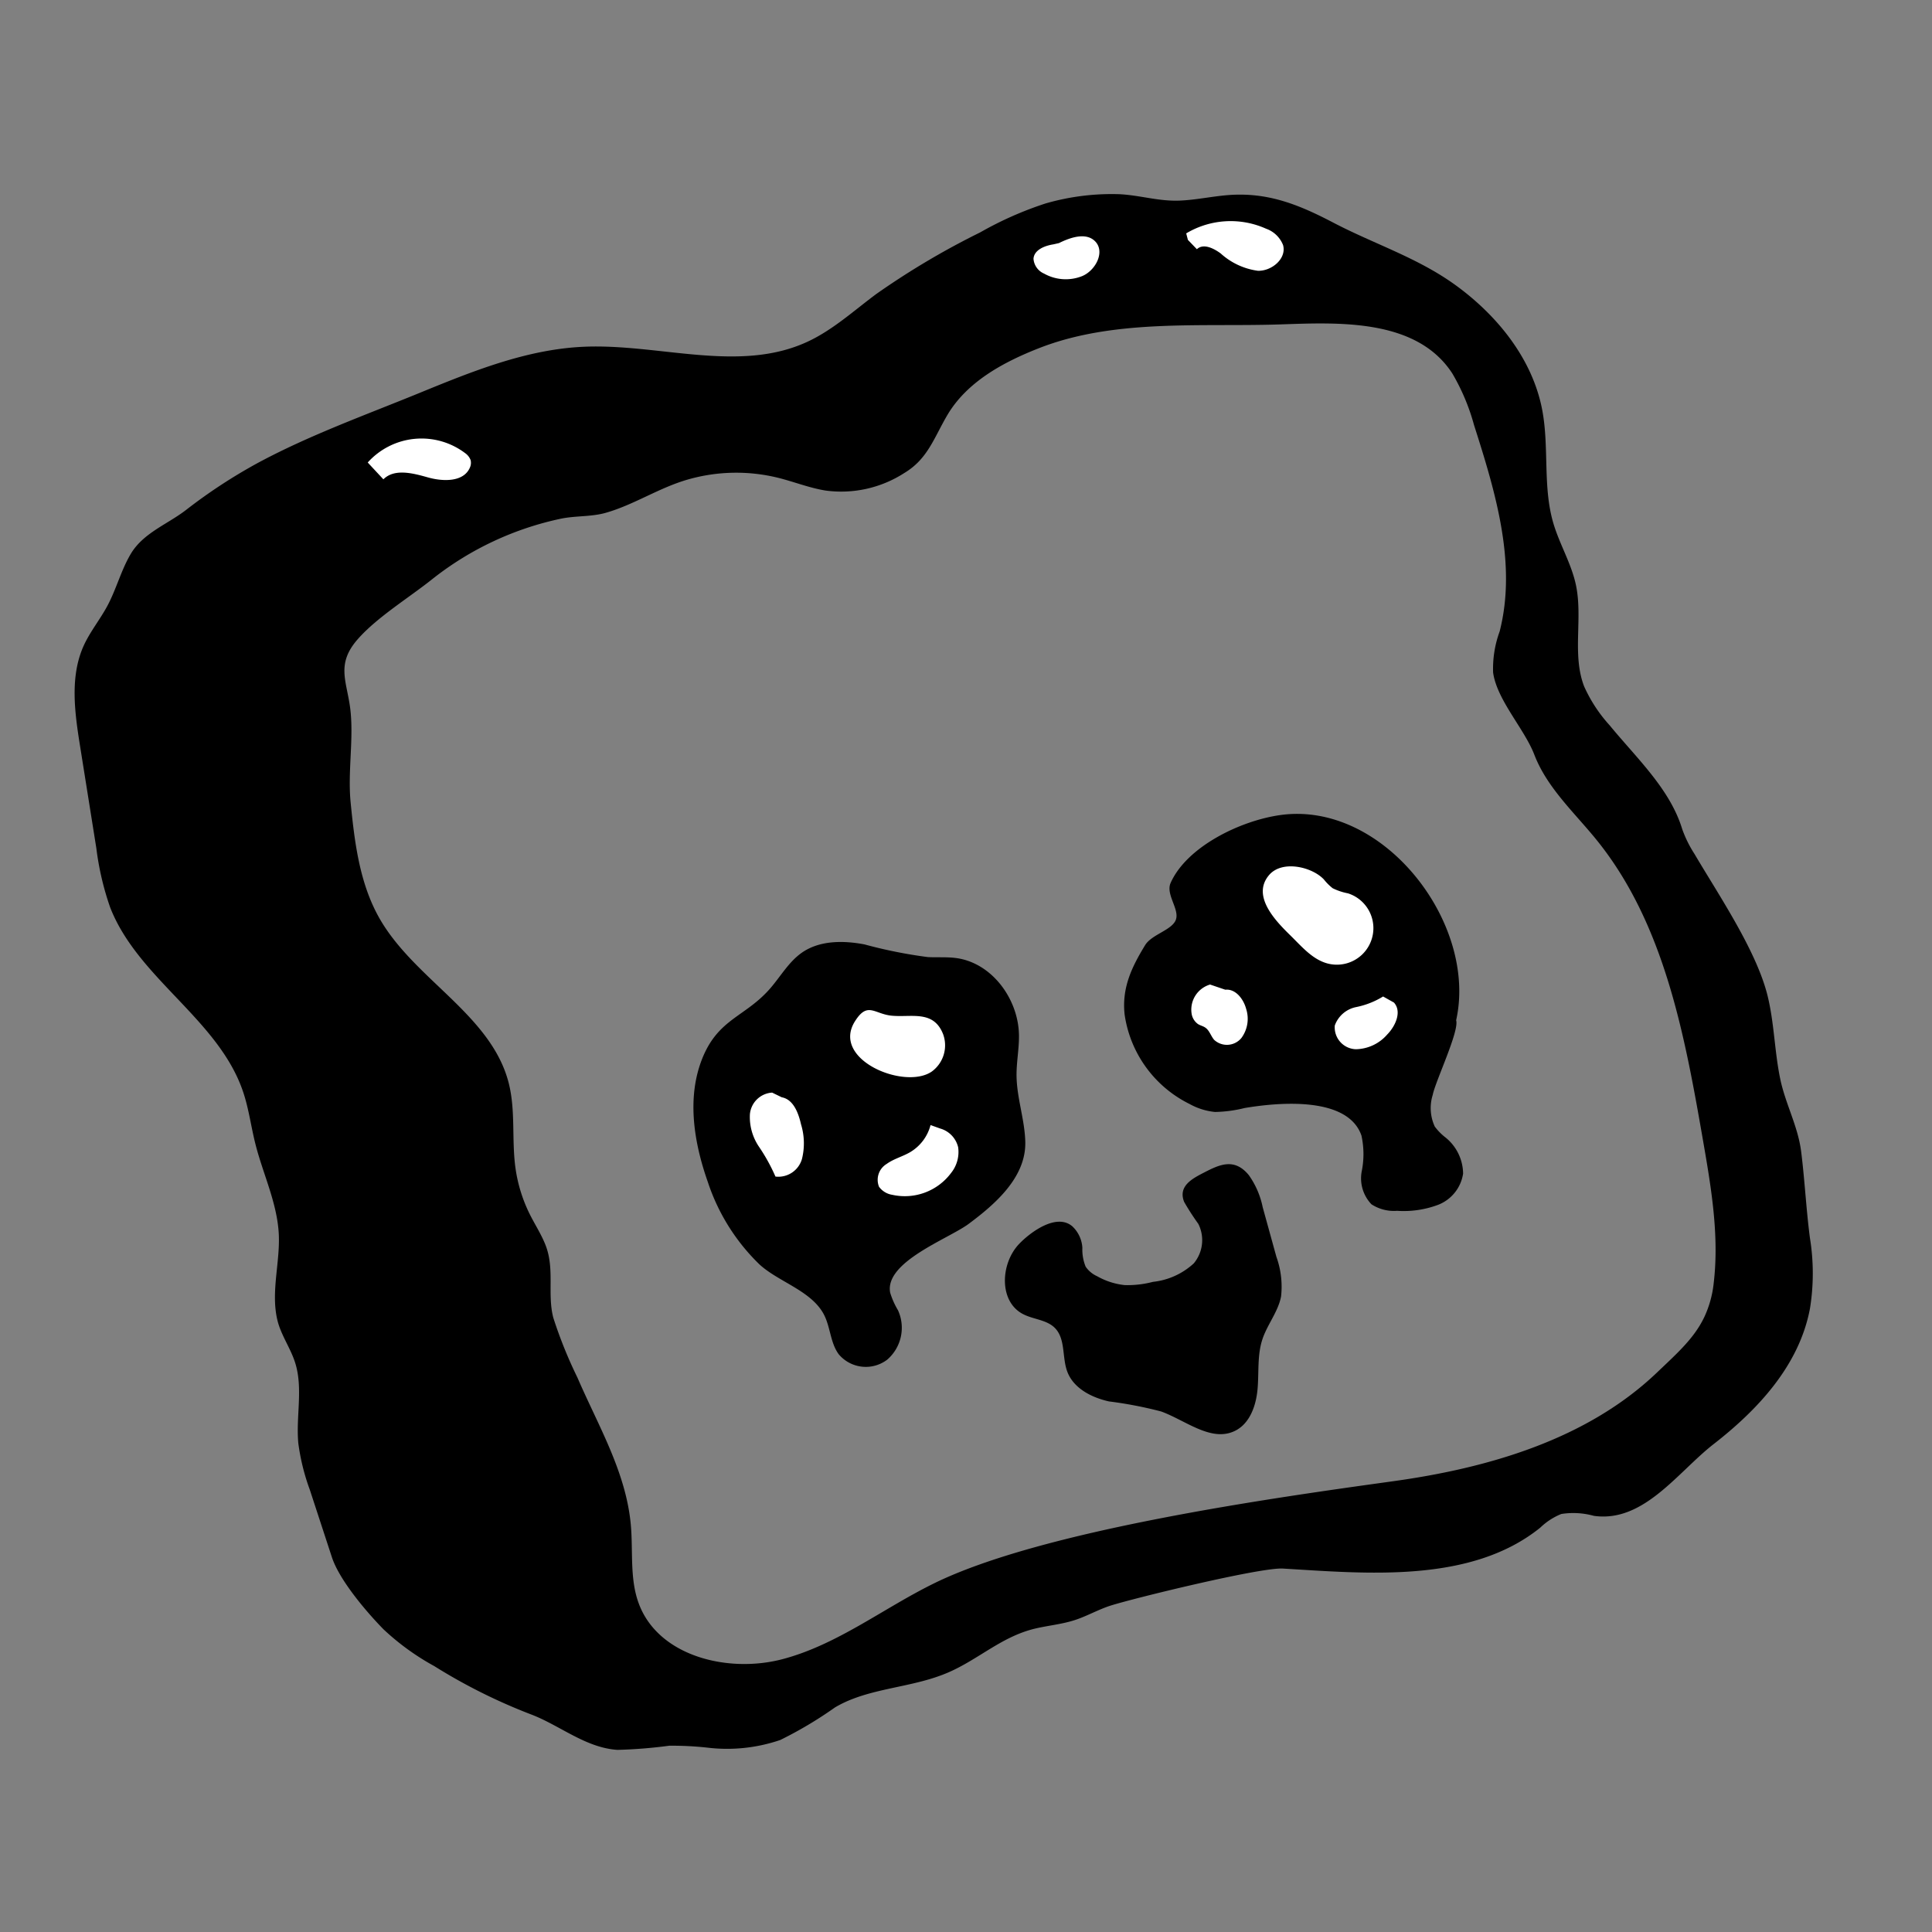 <svg xmlns="http://www.w3.org/2000/svg" width="192" height="192" viewBox="0 0 192 192">
  <rect x="0" y="0" width="192" height="192" fill="#808080" stroke="none"/>
  <title>illustration-bread</title>
  <g>
    <path d="M179.869,123.032c-.375-2.861-.515-5.764-.874-8.6-.318-2.515-1.56-4.723-2.077-7.206-.569-2.725-.591-5.548-1.255-8.252-1.106-4.511-4.9-10.082-7.27-14.115a11.778,11.778,0,0,1-1.219-2.468c-1.206-3.981-4.545-7.062-7.209-10.31a14.571,14.571,0,0,1-2.54-3.878c-1.21-3.155-.113-6.744-.808-10.051-.451-2.144-1.632-4.063-2.25-6.165-1.063-3.617-.4-7.526-1.1-11.231-.942-4.983-4.323-9.241-8.4-12.26-3.838-2.846-8.191-4.188-12.356-6.365-3.393-1.774-6.526-3.072-10.539-2.736-1.574.132-3.128.471-4.706.54-2.132.094-4.03-.554-6.1-.638a23.674,23.674,0,0,0-7.258.922A35.072,35.072,0,0,0,97.4,23.1a77.625,77.625,0,0,0-10.326,6.125c-2.229,1.656-4.311,3.57-6.831,4.738-6.813,3.157-14.775.156-22.276.5-5.646.257-11.006,2.429-16.236,4.571-5.375,2.2-10.871,4.169-16,6.913a52.976,52.976,0,0,0-7.267,4.751c-1.872,1.435-4.264,2.277-5.5,4.4-.941,1.61-1.408,3.456-2.287,5.1-.719,1.345-1.7,2.541-2.34,3.927-1.421,3.1-.911,6.708-.371,10.08L9.576,84.306a28.409,28.409,0,0,0,1.377,5.885c2.766,7.079,10.821,11.148,13.222,18.359.553,1.66.773,3.409,1.2,5.106.733,2.93,2.126,5.789,2.322,8.835.183,2.856-.811,5.86-.131,8.7.356,1.486,1.3,2.767,1.763,4.224.815,2.563.066,5.348.319,8.025a21.441,21.441,0,0,0,1.142,4.613l2.193,6.7c.75,2.288,3.436,5.438,5.127,7.164a24.631,24.631,0,0,0,5.047,3.658,55.8,55.8,0,0,0,9.516,4.763c2.919,1.08,5.475,3.349,8.685,3.562a47.771,47.771,0,0,0,5.148-.412,32.474,32.474,0,0,1,3.777.188,16.321,16.321,0,0,0,7.264-.76,39.766,39.766,0,0,0,5.427-3.23c3.363-2,7.63-1.889,11.31-3.5,3.042-1.331,5.335-3.6,8.682-4.362,1.286-.292,2.611-.418,3.864-.828,1.186-.387,2.28-1.02,3.465-1.409,2.141-.7,14.942-3.837,17.191-3.705,8.237.485,18.65,1.523,25.579-4.062a6.551,6.551,0,0,1,2.094-1.362,7.625,7.625,0,0,1,3.235.185c4.954.707,8.333-4.35,11.913-7.136,4.388-3.414,8.493-7.8,9.562-13.448A21.9,21.9,0,0,0,179.869,123.032Zm-10.5,7.86c-1,2.1-2.665,3.568-4.7,5.509-7,6.686-16.839,9.5-26.205,10.8-11.9,1.649-34.88,4.86-45.657,10.16-5.041,2.479-9.6,6.088-15.029,7.521s-12.371-.277-14.306-5.55c-.9-2.446-.55-5.148-.777-7.743-.462-5.275-3.246-9.9-5.3-14.665a44.544,44.544,0,0,1-2.408-5.967c-.618-2.37.157-4.8-.759-7.186-.41-1.067-1.043-2.033-1.556-3.055a14.936,14.936,0,0,1-1.45-4.675c-.379-2.776.025-5.648-.656-8.367-1.707-6.81-9.366-10.3-12.848-16.4-1.986-3.477-2.484-7.582-2.876-11.567-.3-3.077.346-6.4-.047-9.378-.354-2.679-1.4-4.345.753-6.8,1.945-2.218,5.17-4.171,7.5-6.046a30.9,30.9,0,0,1,12.712-5.94c1.468-.3,2.995-.172,4.436-.58,2.811-.8,5.274-2.474,8.129-3.3a17.438,17.438,0,0,1,8.982-.186c1.586.393,3.118,1.012,4.731,1.272a11.578,11.578,0,0,0,7.825-1.738c2.337-1.4,2.942-3.479,4.274-5.746,1.947-3.31,5.55-5.268,9.126-6.668,7.488-2.932,16.082-2.095,23.965-2.358,5.759-.192,13.536-.613,17.1,4.871a20.971,20.971,0,0,1,2.158,5.126c2.129,6.656,4.278,13.747,2.547,20.518a10.748,10.748,0,0,0-.649,4.087c.385,2.735,3.108,5.586,4.1,8.17,1.3,3.372,4.141,5.892,6.344,8.661,6.573,8.262,8.588,19.145,10.395,29.548.814,4.686,1.65,9.522,1.083,14.288A10.561,10.561,0,0,1,169.37,130.892Z"/>
    <path d="M69.784,105.211c-1.543,3.878-.834,8.3.554,12.239a20.194,20.194,0,0,0,5.131,8.2c1.891,1.74,5.106,2.6,6.373,4.916.69,1.262.656,2.86,1.509,4.018a3.514,3.514,0,0,0,4.824.534,4.188,4.188,0,0,0,1.064-4.91,7.92,7.92,0,0,1-.775-1.741c-.579-3.065,5.81-5.357,7.806-6.843,2.587-1.928,5.7-4.591,5.622-8.136-.051-2.222-.85-4.379-.869-6.6-.012-1.346.263-2.684.241-4.03-.059-3.576-2.673-7.153-6.216-7.644-.938-.13-1.893-.052-2.839-.1a47.006,47.006,0,0,1-6.291-1.258c-2.1-.4-4.438-.411-6.2.8-1.306.9-2.114,2.338-3.148,3.539C74.091,101.07,71.38,101.2,69.784,105.211Z"/>
    <path d="M111.762,100.812a11.784,11.784,0,0,0,6.443,8.894,6.5,6.5,0,0,0,2.541.8,13.132,13.132,0,0,0,2.944-.392c3.169-.534,10.225-1.251,11.609,2.735a8.6,8.6,0,0,1,.03,3.543,3.737,3.737,0,0,0,.964,3.289,4.091,4.091,0,0,0,2.547.648,9.713,9.713,0,0,0,4.089-.6,3.954,3.954,0,0,0,2.472-3.1A4.675,4.675,0,0,0,143.6,113a5.513,5.513,0,0,1-1.012-1.042,4.364,4.364,0,0,1-.2-3.165c.248-1.3,2.652-6.338,2.322-7.4,2.156-9.647-7.236-21.858-17.51-20.388-3.988.57-9.275,3.159-10.865,6.741-.516,1.162.949,2.656.5,3.708-.425,1-2.39,1.417-3.036,2.478C112.47,96.11,111.477,98.159,111.762,100.812Z"/>
    <path d="M119.692,116.509c1.525-.784,2.984-1.463,4.411.271a8.366,8.366,0,0,1,1.381,3.185l1.365,4.943a8.762,8.762,0,0,1,.462,3.934c-.293,1.527-1.37,2.786-1.857,4.263-.518,1.571-.335,3.275-.478,4.923s-.763,3.448-2.251,4.172c-2.354,1.146-4.867-1.029-7.326-1.928a40.284,40.284,0,0,0-5.188-1c-1.723-.383-3.51-1.292-4.138-2.94-.546-1.436-.16-3.272-1.242-4.362-.828-.835-2.17-.84-3.207-1.4-2.367-1.265-2.2-5-.349-6.945,1.106-1.159,3.707-3.1,5.289-1.757a3.178,3.178,0,0,1,1,2.138,4.487,4.487,0,0,0,.326,1.873,2.719,2.719,0,0,0,1.135.947,7.041,7.041,0,0,0,2.762.887,9.948,9.948,0,0,0,2.794-.324,7.09,7.09,0,0,0,4.056-1.837,3.6,3.6,0,0,0,.451-3.924,24.542,24.542,0,0,1-1.41-2.187C117.042,117.842,118.548,117.1,119.692,116.509Z"/>
    <path d="M93.731,102.792a3.225,3.225,0,0,1-1.113,3.683c-2.669,1.886-10.071-1.157-7.65-4.985,1.258-1.991,1.906-.725,3.638-.553C90.56,101.132,92.782,100.336,93.731,102.792Z" fill="#fff"/>
    <path d="M131.562,87.394a5.38,5.38,0,0,0,.872.874,5.883,5.883,0,0,0,1.524.511,3.631,3.631,0,0,1-2.019,6.973c-1.5-.395-2.564-1.673-3.67-2.759-1.428-1.4-3.94-3.916-2.156-6.023C127.406,85.442,130.375,86.139,131.562,87.394Z" fill="#fff"/>
    <path d="M137.45,99.03a8.163,8.163,0,0,1-2.7,1.057,2.846,2.846,0,0,0-2.1,1.826,2.173,2.173,0,0,0,2.085,2.358,4.226,4.226,0,0,0,3.133-1.472c.833-.852,1.462-2.285.659-3.166" fill="#fff"/>
    <path d="M120.255,97.842a2.6,2.6,0,0,0-1.84,2.85,1.562,1.562,0,0,0,.639,1.078c.233.146.513.2.738.36.409.286.543.828.868,1.207a1.866,1.866,0,0,0,2.7-.171,3.208,3.208,0,0,0,.479-2.909c-.264-.986-1.052-2.006-2.068-1.9" fill="#fff"/>
    <path d="M92.477,111.808a4.427,4.427,0,0,1-2.012,2.684c-.755.447-1.64.663-2.35,1.179a1.841,1.841,0,0,0-.756,2.273,2.011,2.011,0,0,0,1.309.794,5.739,5.739,0,0,0,5.852-2.173,3.329,3.329,0,0,0,.7-2.55,2.546,2.546,0,0,0-1.789-1.865" fill="#fff"/>
    <path d="M76.732,108.582a2.365,2.365,0,0,0-2.208,2.163,5.267,5.267,0,0,0,.9,3.213,18.2,18.2,0,0,1,1.64,2.968,2.44,2.44,0,0,0,2.638-1.764,6.447,6.447,0,0,0-.1-3.438c-.257-1.136-.765-2.467-1.911-2.677" fill="#fff"/>
    <path d="M118.946,24.767c.631-.605,1.661-.1,2.365.42a6.866,6.866,0,0,0,3.7,1.724c1.384.035,2.867-1.219,2.5-2.553a2.83,2.83,0,0,0-1.686-1.628,8.61,8.61,0,0,0-7.941.463l.168.646" fill="#fff"/>
    <path d="M105.238,24.158c1.154-.573,2.7-1.092,3.6-.17,1.013,1.039.04,2.9-1.3,3.453a4.4,4.4,0,0,1-3.784-.254,1.742,1.742,0,0,1-1.046-1.466c.053-.882,1.1-1.3,1.975-1.437" fill="#fff"/>
    <path d="M38.1,47.635c1.1-1.1,2.932-.612,4.43-.19s3.525.472,4.155-.95a1.137,1.137,0,0,0,.083-.776,1.5,1.5,0,0,0-.542-.687,7.193,7.193,0,0,0-9.682.931" fill="#fff"/>
  </g>
</svg>
